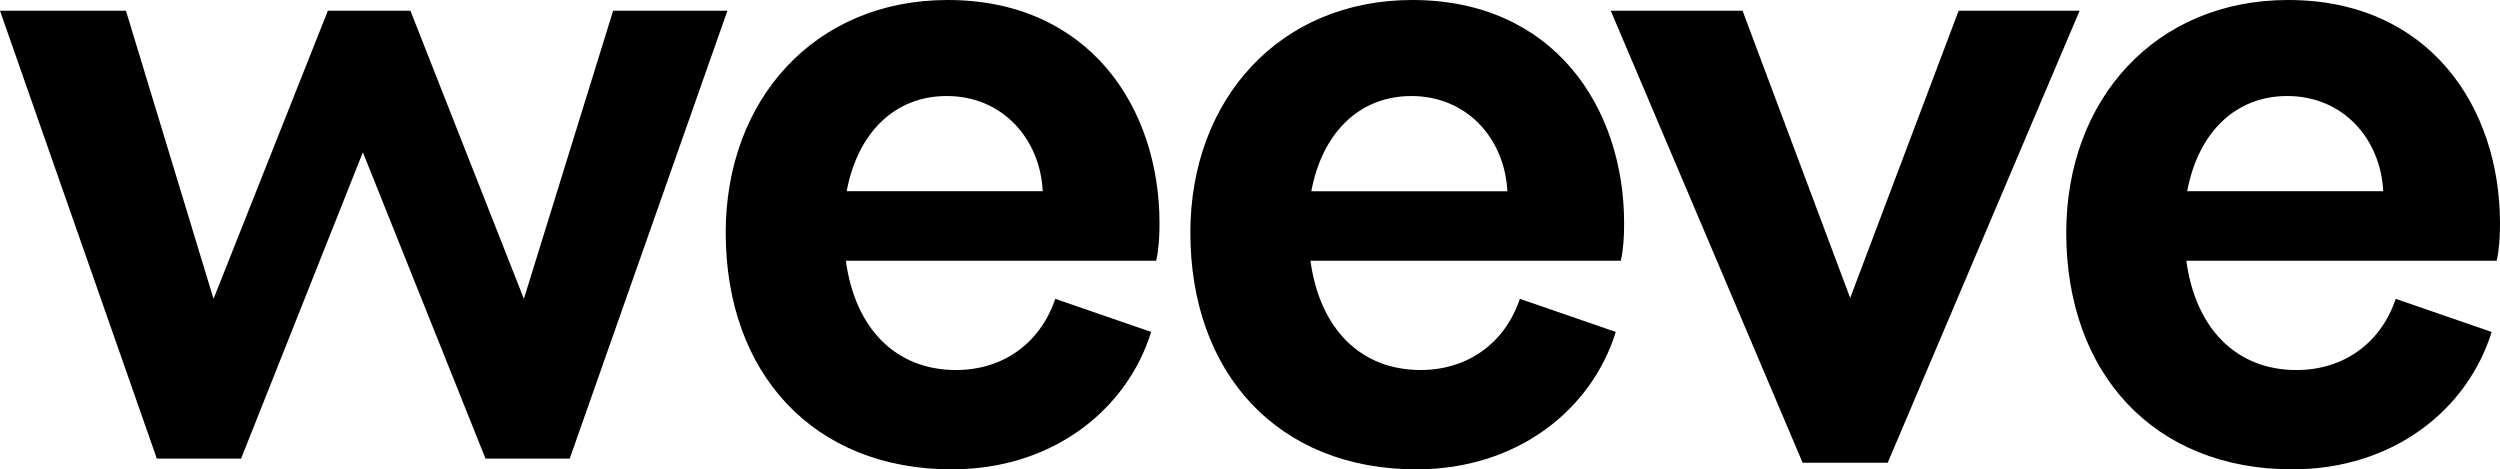 <svg xmlns="http://www.w3.org/2000/svg" width="261" height="49" viewBox="0 0 261 49">
  <path d="M16.372,48.871 L0,2.119 L13.15,2.119 L22.293,32.193 L34.227,2.119 L42.849,2.119 L54.693,32.193 L64.008,2.119 L75.94,2.119 L59.48,48.871 L50.687,48.871 L37.884,16.896 L25.17,48.871 L16.37,48.871 L16.372,48.871 Z M120.702,28.218 L88.308,28.218 C89.265,35.305 93.534,39.626 99.804,39.626 C104.68,39.626 108.599,36.86 110.167,32.193 L120.182,35.649 C117.655,43.774 109.904,49.995 99.365,49.995 C84.908,49.995 75.764,39.97 75.764,25.279 C75.767,11.365 85.084,0.995 98.933,0.995 C113.651,0.995 121.053,12.143 121.053,24.329 C121.053,25.711 120.965,27.094 120.704,28.218 L120.702,28.218 Z M98.843,11.02 C93.358,11.02 89.526,14.91 88.394,20.958 L108.859,20.958 C108.598,15.513 104.678,11.02 98.843,11.02 Z M169.21,28.216 L136.813,28.216 C137.771,35.305 142.04,39.624 148.31,39.624 C153.187,39.624 157.105,36.86 158.673,32.193 L168.688,35.649 C166.163,43.774 158.412,49.995 147.874,49.995 C133.419,49.995 124.273,39.97 124.273,25.279 C124.273,11.365 133.592,0.995 147.439,0.995 C162.157,0.995 169.559,12.143 169.559,24.329 C169.559,25.711 169.471,27.094 169.21,28.218 L169.21,28.216 Z M147.351,11.022 C141.865,11.022 138.033,14.911 136.901,20.96 L157.366,20.96 C157.105,15.515 153.187,11.022 147.351,11.022 Z M188.195,49.305 L168.164,2.119 L181.925,2.119 L193.159,32.106 L204.48,2.119 L217.109,2.119 L197.078,49.303 L188.195,49.303 L188.195,49.305 Z M260.651,28.219 L228.255,28.219 C229.212,35.306 233.481,39.627 239.751,39.627 C244.628,39.627 248.546,36.862 250.114,32.195 L260.129,35.651 C257.604,43.774 249.853,49.995 239.317,49.995 C224.862,49.995 215.716,39.97 215.716,25.279 C215.716,11.365 225.035,0.995 238.881,0.995 C253.598,0.995 261,12.143 261,24.329 C261,25.711 260.914,27.094 260.651,28.218 L260.651,28.219 Z M238.793,11.02 C233.306,11.02 229.475,14.91 228.343,20.958 L248.807,20.958 C248.546,15.513 244.628,11.02 238.793,11.02 Z" transform="translate(0 -.995)"/>
</svg>
